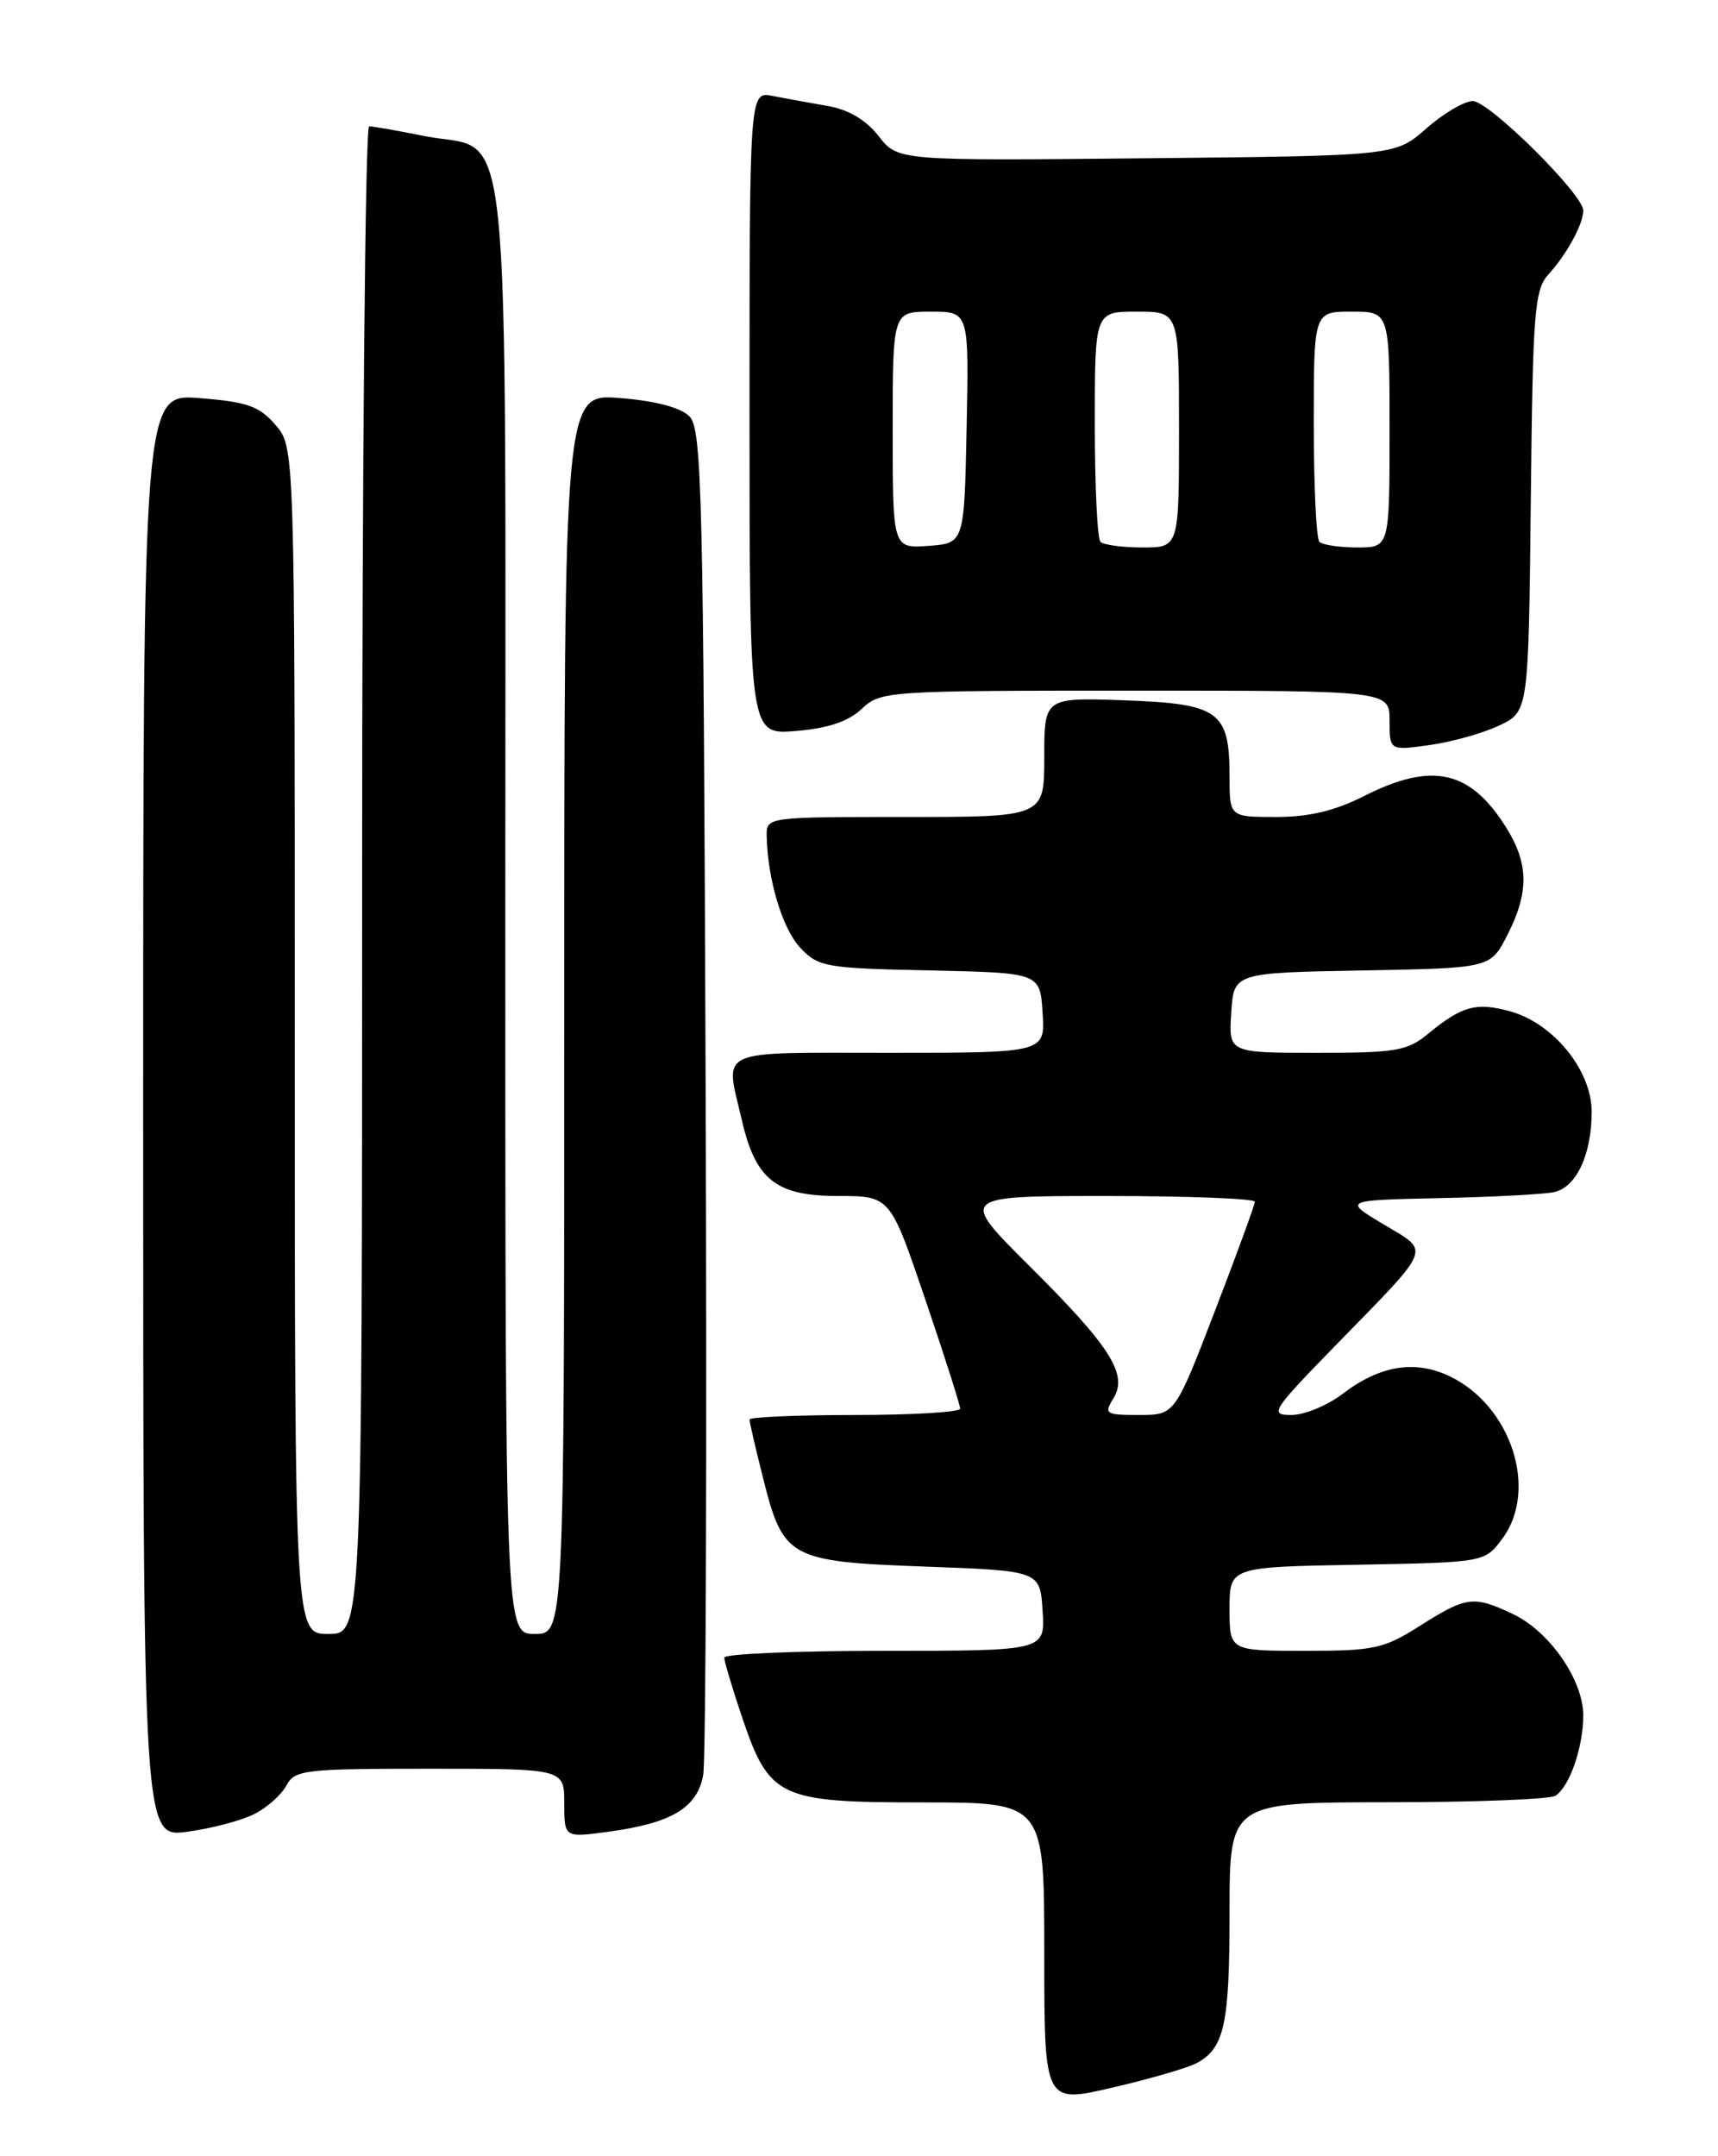<?xml version="1.0" encoding="UTF-8" standalone="no"?>
<!DOCTYPE svg PUBLIC "-//W3C//DTD SVG 1.1//EN" "http://www.w3.org/Graphics/SVG/1.1/DTD/svg11.dtd" >
<svg xmlns="http://www.w3.org/2000/svg" xmlns:xlink="http://www.w3.org/1999/xlink" version="1.1" viewBox="0 0 204 256">
 <g >
 <path fill="currentColor"
d=" M 142.06 244.97 C 145.39 243.19 146.00 240.41 146.00 227.07 C 146.00 214.00 146.00 214.00 164.75 213.98 C 175.06 213.98 184.03 213.63 184.69 213.21 C 186.37 212.15 188.00 207.44 188.00 203.67 C 188.00 199.47 184.00 193.70 179.66 191.64 C 174.99 189.42 174.13 189.53 168.66 193.00 C 164.31 195.76 163.21 196.00 154.97 196.00 C 146.00 196.00 146.00 196.00 146.00 191.03 C 146.00 186.05 146.00 186.05 161.14 185.78 C 176.29 185.50 176.29 185.50 178.38 182.70 C 182.70 176.91 179.46 166.90 172.13 163.40 C 168.00 161.43 163.85 162.11 159.40 165.51 C 157.60 166.88 154.88 168.00 153.34 168.00 C 150.70 168.00 151.00 167.53 158.58 159.75 C 170.26 147.77 169.88 148.72 164.28 145.36 C 159.50 142.50 159.50 142.50 171.00 142.25 C 177.32 142.12 183.44 141.79 184.58 141.53 C 187.20 140.92 189.00 137.05 189.00 131.99 C 189.00 127.09 184.46 121.50 179.34 120.08 C 175.32 118.97 173.60 119.43 169.67 122.67 C 167.11 124.78 165.87 125.00 156.37 125.00 C 145.89 125.00 145.89 125.00 146.20 120.25 C 146.50 115.50 146.50 115.50 161.74 115.22 C 176.99 114.95 176.99 114.95 178.99 111.01 C 181.55 106.00 181.53 102.59 178.92 98.37 C 174.63 91.44 170.10 90.40 162.00 94.50 C 158.51 96.27 155.45 97.00 151.53 97.00 C 146.00 97.00 146.00 97.00 146.00 92.19 C 146.00 84.45 144.77 83.56 133.58 83.15 C 124.00 82.81 124.00 82.81 124.00 89.90 C 124.00 97.00 124.00 97.00 107.50 97.00 C 91.04 97.00 91.00 97.01 91.04 99.25 C 91.14 104.41 92.90 110.26 95.02 112.52 C 97.17 114.81 98.01 114.96 110.40 115.22 C 123.50 115.50 123.50 115.50 123.80 120.25 C 124.11 125.00 124.11 125.00 105.55 125.00 C 84.69 125.00 86.09 124.36 88.09 133.00 C 89.72 140.08 92.16 142.00 99.53 142.00 C 105.70 142.00 105.70 142.00 109.86 154.25 C 112.15 160.99 114.02 166.84 114.01 167.25 C 114.01 167.66 108.38 168.00 101.50 168.00 C 94.62 168.00 89.00 168.25 89.00 168.54 C 89.00 168.84 89.72 171.97 90.61 175.49 C 93.00 185.03 93.70 185.41 109.85 186.00 C 123.50 186.50 123.50 186.50 123.80 191.25 C 124.11 196.00 124.11 196.00 105.05 196.00 C 94.57 196.00 86.00 196.36 86.00 196.81 C 86.00 197.25 86.94 200.40 88.09 203.81 C 91.36 213.48 92.46 214.00 109.63 214.00 C 124.00 214.00 124.00 214.00 124.00 231.87 C 124.00 249.75 124.00 249.75 132.08 247.86 C 136.53 246.83 141.02 245.52 142.06 244.97 Z  M 30.22 215.37 C 31.72 214.61 33.42 213.08 34.01 211.99 C 35.00 210.13 36.12 210.00 51.04 210.00 C 67.00 210.00 67.00 210.00 67.00 214.09 C 67.00 218.19 67.00 218.19 72.25 217.48 C 79.76 216.46 82.79 214.64 83.50 210.75 C 83.82 208.96 83.95 172.30 83.79 129.29 C 83.53 58.33 83.35 50.92 81.86 49.43 C 80.81 48.38 77.82 47.59 73.61 47.26 C 67.00 46.73 67.00 46.73 67.00 120.36 C 67.00 194.00 67.00 194.00 63.50 194.00 C 60.00 194.00 60.00 194.00 60.00 108.13 C 60.00 9.48 60.92 18.26 50.38 16.15 C 47.24 15.52 44.29 15.00 43.83 15.00 C 43.37 15.00 43.00 55.28 43.00 104.50 C 43.00 194.00 43.00 194.00 39.00 194.00 C 35.00 194.00 35.00 194.00 35.00 123.56 C 35.00 53.11 35.00 53.11 32.72 50.46 C 30.79 48.22 29.38 47.72 23.72 47.27 C 17.00 46.73 17.00 46.73 17.00 132.46 C 17.00 218.19 17.00 218.19 22.25 217.48 C 25.14 217.09 28.72 216.14 30.22 215.37 Z  M 178.00 86.15 C 181.50 84.50 181.50 84.50 181.77 59.55 C 182.01 36.85 182.20 34.41 183.89 32.55 C 186.08 30.14 188.00 26.60 188.00 24.99 C 188.00 23.08 176.82 12.00 174.88 12.00 C 173.89 12.00 171.40 13.46 169.37 15.25 C 165.67 18.50 165.67 18.50 136.14 18.79 C 106.62 19.09 106.62 19.09 104.33 16.16 C 102.81 14.22 100.75 13.01 98.27 12.58 C 96.20 12.22 93.26 11.69 91.75 11.39 C 89.00 10.84 89.00 10.84 89.00 49.04 C 89.00 87.25 89.00 87.25 94.51 86.79 C 98.33 86.47 100.72 85.67 102.32 84.17 C 104.58 82.04 105.23 82.00 134.81 82.00 C 165.00 82.00 165.00 82.00 165.00 85.56 C 165.00 89.12 165.00 89.12 169.75 88.46 C 172.36 88.10 176.07 87.06 178.00 86.15 Z  M 132.19 166.06 C 133.98 163.20 131.92 159.94 122.20 150.27 C 113.89 142.00 113.89 142.00 131.45 142.00 C 141.10 142.00 149.00 142.31 149.00 142.68 C 149.00 143.05 146.86 148.90 144.25 155.68 C 139.51 168.00 139.51 168.00 135.24 168.00 C 131.28 168.00 131.07 167.87 132.19 166.06 Z  M 106.00 51.06 C 106.00 37.00 106.00 37.00 110.53 37.00 C 115.06 37.00 115.06 37.00 114.78 50.75 C 114.50 64.50 114.50 64.50 110.25 64.81 C 106.00 65.11 106.00 65.11 106.00 51.06 Z  M 130.67 64.33 C 130.30 63.97 130.00 57.67 130.00 50.33 C 130.00 37.00 130.00 37.00 135.00 37.00 C 140.00 37.00 140.00 37.00 140.00 51.00 C 140.00 65.00 140.00 65.00 135.67 65.00 C 133.28 65.00 131.03 64.70 130.67 64.33 Z  M 156.67 64.33 C 156.30 63.97 156.00 57.67 156.00 50.33 C 156.00 37.00 156.00 37.00 160.50 37.00 C 165.00 37.00 165.00 37.00 165.00 51.00 C 165.00 65.00 165.00 65.00 161.17 65.00 C 159.06 65.00 157.03 64.70 156.67 64.33 Z "/>
</g>
</svg>
